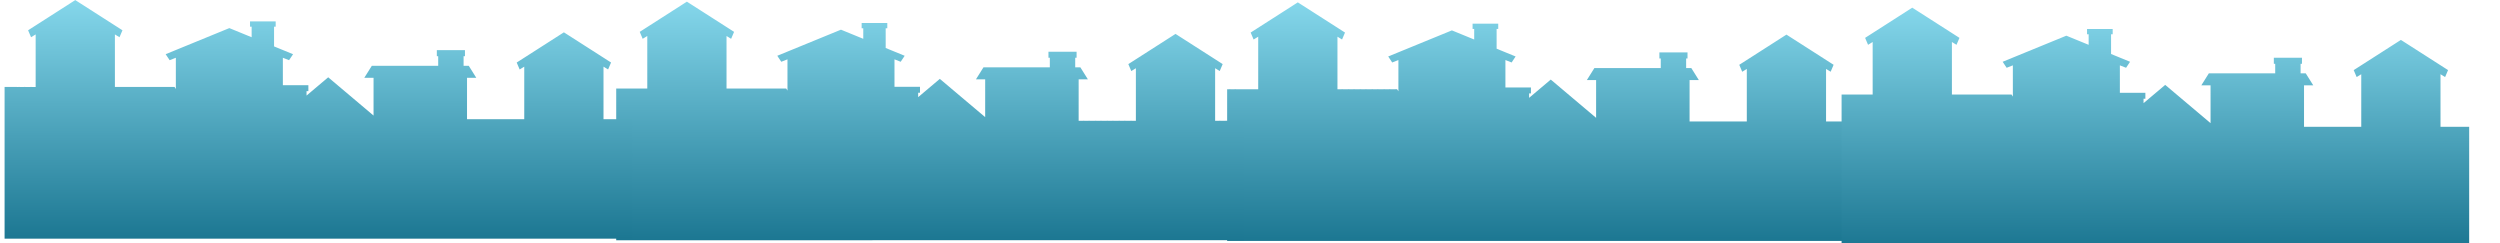 <?xml version="1.0" encoding="UTF-8" standalone="no"?>
<!-- Created with Inkscape (http://www.inkscape.org/) -->

<svg
   xmlns:dc="http://purl.org/dc/elements/1.1/"
   xmlns:cc="http://creativecommons.org/ns#"
   xmlns:rdf="http://www.w3.org/1999/02/22-rdf-syntax-ns#"
   xmlns:svg="http://www.w3.org/2000/svg"
   xmlns="http://www.w3.org/2000/svg"
   xmlns:xlink="http://www.w3.org/1999/xlink"
   xmlns:sodipodi="http://sodipodi.sourceforge.net/DTD/sodipodi-0.dtd"
   xmlns:inkscape="http://www.inkscape.org/namespaces/inkscape"
   version="1.1"
   id="svg2"
   xml:space="preserve"
   width="2257.575"
   height="219.803"
   viewBox="0 0 2257.575 219.803"
   sodipodi:docname="background.svg"
   inkscape:version="0.92.4 5da689c313, 2019-01-14"><defs
     id="defs6"><clipPath
       clipPathUnits="userSpaceOnUse"
       id="clipPath20"><path
         d="M 0,0 H 4252 V 3109 H 0 Z"
         id="path18"
         inkscape:connector-curvature="0" /></clipPath><clipPath
       clipPathUnits="userSpaceOnUse"
       id="clipPath26"><path
         d="M 4251.97,0 H 0 V 3109.19 H 4251.97 V 0 M 236.973,2366.66 c 0,-21.45 2.746,-42.19 7.644,-62.17 H 1892.12 c 0.29,4.26 0.45,8.56 0.45,12.87 v 0 c 0,107.02 -87.33,194.09 -196.18,197.09 -9,138.88 -127.14,248.81 -271.66,248.81 -33.25,0 -65.05,-5.83 -94.51,-16.44 -49.83,163.41 -201.72,282.3 -381.439,282.3 -219.691,0 -397.843,-177.68 -398.718,-397.16 -12.629,1.73 -25.493,2.69 -38.629,2.69 -151.59,0 -274.461,-119.98 -274.461,-267.99 v 0 m 2753.287,349 c -115.34,0 -209.62,-87.73 -216.81,-198.57 -86.89,-2.4 -156.57,-71.89 -156.57,-157.3 0,-3.46 0.13,-6.88 0.37,-10.26 h 1314.83 c 3.9,15.94 6.09,32.5 6.09,49.61 0,118.13 -98.06,213.87 -219.05,213.87 -10.46,0 -20.73,-0.76 -30.82,-2.15 -0.69,175.18 -142.87,316.97 -318.21,316.97 -143.42,0 -264.66,-94.88 -304.42,-225.3 -23.49,8.48 -48.88,13.13 -75.41,13.13"
         id="path24"
         inkscape:connector-curvature="0" /></clipPath><radialGradient
       fx="0"
       fy="0"
       cx="0"
       cy="0"
       r="1"
       gradientUnits="userSpaceOnUse"
       gradientTransform="matrix(3056.93,0,0,-2235.22,2125.99,1554.6)"
       spreadMethod="pad"
       id="radialGradient32"><stop
         style="stop-opacity:1;stop-color:#ffffff"
         offset="0"
         id="stop28" /><stop
         style="stop-opacity:1;stop-color:#a6e1e1"
         offset="1"
         id="stop30" /></radialGradient><clipPath
       clipPathUnits="userSpaceOnUse"
       id="clipPath42"><path
         d="M 3932.08,2349.53 H 2617.25 c -0.24,3.38 -0.37,6.8 -0.37,10.26 0,85.41 69.68,154.9 156.57,157.3 7.19,110.84 101.47,198.57 216.81,198.57 26.53,0 51.92,-4.65 75.41,-13.13 39.76,130.42 161,225.3 304.42,225.3 175.34,0 317.52,-141.79 318.21,-316.97 10.09,1.39 20.36,2.15 30.82,2.15 120.99,0 219.05,-95.74 219.05,-213.87 0,-17.11 -2.19,-33.67 -6.09,-49.61"
         id="path40"
         inkscape:connector-curvature="0" /></clipPath><clipPath
       clipPathUnits="userSpaceOnUse"
       id="clipPath54"><path
         d="M 1892.12,2304.49 H 244.617 c -4.898,19.98 -7.644,40.72 -7.644,62.17 0,148.01 122.871,267.99 274.461,267.99 13.136,0 26,-0.96 38.629,-2.69 0.875,219.48 179.027,397.16 398.718,397.16 179.719,0 331.609,-118.89 381.439,-282.3 29.46,10.61 61.26,16.44 94.51,16.44 144.52,0 262.66,-109.93 271.66,-248.81 108.85,-3 196.18,-90.07 196.18,-197.09 0,-4.31 -0.16,-8.61 -0.45,-12.87"
         id="path52"
         inkscape:connector-curvature="0" /></clipPath><clipPath
       clipPathUnits="userSpaceOnUse"
       id="clipPath66"><path
         d="m 4185.64,0 v 1721.76 h 28.48 l -1.43,2.21 h 0.03 l -3.14,4.86 -0.01,0.03 -20.36,31.61 h 0.03 l -2.92,4.55 -0.03,-0.04 -5.83,9.08 h -1.74 l 0.03,0.06 h -5.5 l -0.04,-0.06 h -21.27 l -0.01,0.06 h -5.53 l 0.02,-0.06 h -17.45 l 0.05,0.06 h -5.53 v -0.06 h -21.32 l -0.03,0.06 h -5.47 l 0.04,-0.06 h -17.45 v 0.06 h -5.51 l -0.03,-0.06 h -21.27 l -0.02,0.06 h -5.48 v -0.06 h -17.43 l 0.03,0.06 h -5.52 l -0.02,-0.06 h -21.25 l -0.03,0.06 h -5.53 l 0.05,-0.06 h -17.47 l 0.02,0.06 h -5.46 l -0.08,-0.06 h -21.21 l -0.02,0.06 h -5.52 l 0.04,-0.06 h -16.76 v 203.99 15.68 l 4.25,-2.62 h 0.05 l 14.93,-9.16 0.28,0.71 2.11,4.8 -0.03,0.04 10.02,23.46 -1.71,1.11 0.06,-0.02 -7.93,5.06 0.02,-0.04 -18,11.52 -1.98,1.25 -8.57,5.51 -3.85,2.44 -41.06,26.23 -1.98,1.31 -5.93,3.77 -1.91,1.23 -26.41,16.88 -3.26,2.09 -11.51,7.37 -3.03,1.91 -39.58,25.33 -2.34,1.5 -10.74,6.86 -7.69,4.9 v 0.02 l -0.01,-0.02 -0.05,0.08 -0.07,-0.2 -9.27,-5.94 -2.36,-1.5 v -0.02 l -9.01,-5.76 -2.43,-1.53 h 0.03 l -40.67,-26 -0.54,-0.34 -39.39,-25.16 -2.88,-1.85 -5.98,-3.81 -0.18,-0.15 -46.28,-29.54 -0.43,-0.29 h 0.01 l -29.23,-18.68 0.05,0.04 -3.69,-2.35 -5.06,-3.25 4.7,-10.98 0.04,-0.15 5.14,-12.03 2.05,-4.86 0.45,-1 16.51,10.08 2.56,1.58 v 0.02 l 0.13,0.09 v -15.66 -203.95 h -17.03 l 0.02,0.06 h -5.54 l -0.02,-0.06 h -21.21 l -0.02,0.06 h -5.53 l 0.04,-0.06 h -17.45 l 0.07,0.06 h -5.54 l -0.03,-0.06 h -21.24 l -0.02,0.06 h -5.47 v -0.06 h -17.43 l 0.02,0.06 h -5.52 l -0.05,-0.06 H 3456 l -0.07,0.06 h -5.47 l 0.02,-0.06 h -17.42 v 0.06 h -5.47 l -0.04,-0.06 h -21.24 l -0.04,0.06 h -5.48 l 0.04,-0.06 h -17.45 l 0.06,0.06 h -5.57 l -0.04,-0.06 h -21.19 l -0.04,0.06 h -5.52 l 0.04,-0.06 h -1.61 l -5.46,-8.53 v 117.05 13.53 l 25.97,-10.2 16.7,25.11 -266.55,109.05 h -0.01 l -0.09,0.05 -0.08,-0.18 -93.09,-38.04 v 36.17 7.95 h 6.73 v 21.95 h -107.31 v -21.95 h 6.75 v -7.95 -74.55 l -79.53,-32.54 16.69,-25.07 25.99,10.18 v -13.55 -101.14 h -106.79 v -24.8 h 7.67 v -8.99 -9.52 l -90.46,76.21 -0.14,0.19 -0.05,-0.06 h -0.04 l -189.7,-159.88 v 142.61 15.3 h 38.65 l -4.25,6.79 v 0.01 l -1.46,2.37 -0.04,-0.04 -2.72,4.39 -1.61,2.54 -3.02,4.82 v 0.03 l -1.51,2.38 -6.02,9.6 0.05,-0.04 -7.44,11.86 -3.44,5.41 h -7.11 v 0.04 h -3.43 v -0.04 h -11.45 v 0.04 h -3.41 v -0.04 h -12.75 l 0.03,0.04 h -3.43 l -0.03,-0.04 h -11.42 v 0.04 h -3.47 l 0.03,-0.04 h -12.75 v 0.04 h -3.44 v -0.04 h -11.47 v 0.04 h -3.41 l 0.03,-0.04 h -12.76 v 0.04 h -3.4 l -0.05,-0.04 h -11.45 v 0.04 h -3.42 v -0.04 h -12.76 l 0.02,0.04 h -3.41 l -0.02,-0.04 h -11.45 l -0.01,0.04 h -3.43 v -0.04 h -12.72 v 0.04 h -3.46 v -0.04 h -11.43 v 0.04 h -3.4 v -0.04 h -12.77 v 0.04 h -3.41 v -0.04 h -11.47 v 0.04 h -3.41 v -0.04 h -12.78 l 0.05,0.04 h -3.44 v -0.04 h -11.47 v 0.04 h -3.4 v -0.04 h -12.75 v 0.04 H 2265 l -0.05,-0.04 h -11.41 l -0.02,0.04 h -3.42 v -0.04 h -3.99 v 31.29 8.77 h 5.6 0.17 v 3.55 8.07 3.67 8.04 1.94 h -2.62 -4.04 -4.56 -17.86 -4.57 -4.03 -4.58 -17.88 -4.55 -4.05 -4.61 -17.84 -4.59 -4.01 -4.63 -13.31 v -5.9 -3.67 -8.11 -3.6 -3.99 h 5.75 v -8.77 -31.29 h -10.5 v 0.04 h -3.41 v -0.04 h -7.72 l -5.68,-9.03 -5.4,-8.71 -5.62,-8.86 v 0.02 l -1.46,-2.42 -2.9,-4.55 -1.61,-2.58 0.01,-0.03 -2.84,-4.52 v 0.01 l -1.48,-2.37 v -0.03 l -4.42,-7.05 h 38.62 v -15.3 -157.82 h -18.15 l -0.01,0.04 h -5.53 l 0.03,-0.04 h -17.46 l 0.03,0.04 h -5.48 l -0.04,-0.04 h -21.27 l -0.01,0.04 h -5.49 l 0.06,-0.04 h -17.48 l 0.04,0.04 h -5.5 l -0.03,-0.04 h -21.21 l -0.03,0.04 h -5.54 l 0.03,-0.04 h -17.43 l 0.03,0.04 h -5.5 l -0.04,-0.04 h -21.24 l -0.02,0.04 h -5.51 l 0.01,-0.04 h -17.4 l 0.04,0.04 h -5.53 l -0.04,-0.04 h -21.22 l -0.02,0.04 h -5.51 l 0.02,-0.04 h -17.06 v 203.96 15.63 l 0.15,-0.06 2.71,-1.67 16.35,-10.03 0.92,2.13 1.6,3.72 v 0.04 l 4.18,9.81 1.03,2.36 v 0.01 l 4.67,10.93 -2.13,1.36 0.06,-0.03 -6.68,4.3 0.06,-0.04 -18.81,11.99 v 0.04 l -4.11,2.58 -6.31,4.04 -2.47,1.59 -156.91,100.33 -0.11,0.19 -0.04,-0.08 h -0.03 l -7.66,-4.89 -3.8,-2.47 -6.88,-4.42 h -0.05 l -4.43,-2.85 -12.18,-7.79 v 0.02 l -8.75,-5.61 -16.56,-10.58 -3.79,-2.39 h 0.02 l -10.78,-6.91 h -0.02 l -9.96,-6.37 -17.19,-10.99 -4.4,-2.82 -5.92,-3.76 -3.81,-2.46 -51.02,-32.61 -2.61,-1.67 v -0.01 l -18.06,-11.52 0.04,0.02 -7.91,-5.07 0.01,0.02 -1.64,-1.06 5.41,-12.76 1.14,-2.73 5.79,-13.53 19.25,11.76 v -15.65 -204 h -16.76 l 0.06,0.04 h -5.52 l -0.03,-0.04 h -21.24 l -0.08,0.04 h -5.45 l 0.01,-0.04 h -17.45 l 0.04,0.04 h -5.52 l -0.04,-0.04 h -21.23 v 0.04 h -5.56 l 0.04,-0.04 h -17.46 l 0.04,0.04 h -5.48 l -0.04,-0.04 h -21.27 v 0.04 h -5.52 l 0.02,-0.04 h -17.46 l 0.03,0.04 h -5.51 l -0.05,-0.04 h -21.26 l -0.01,0.04 h -5.52 l 0.02,-0.04 h -17.45 l 0.04,0.04 h -5.5 l -0.05,-0.04 h -21.25 l -0.05,0.04 h -5.48 l 0.04,-0.04 h -1.76 l -5.25,-8.15 v 31.23 15.35 h 38.67 l -4.45,7.04 -1.48,2.4 -2.82,4.47 v 0.04 l -1.63,2.57 -2.91,4.56 0.05,0.02 -1.5,2.38 -5.6,8.92 -7.26,11.55 -3.85,6.13 h -7.7 -3.44 -10.45 v 31.33 8.77 h 5.72 v 3.95 3.64 8.11 3.66 5.9 h -13.33 -4.6 -4.04 -4.59 -17.82 -4.58 -4.05 -4.62 -17.84 -4.59 -4.01 -4.58 -17.84 -4.58 -4.05 -2.59 v -1.96 -8.05 -3.71 -8.03 -3.51 h 0.16 5.58 v -8.77 -31.33 h -3.99 -3.41 -11.44 -0.03 -3.43 0.02 -12.75 -3.44 -11.44 -0.02 -3.4 -12.74 -3.41 -11.49 -3.39 -12.77 -3.4 -11.46 -3.41 -12.75 -3.42 -0.02 -11.46 -3.44 0.05 -12.79 -3.4 -11.46 -0.03 -3.43 -12.73 -3.387 -0.027 -11.465 -3.414 -12.746 -3.426 -0.02 -11.41 -0.039 -3.398 -12.778 -3.375 -0.039 -11.464 -3.262 v 19.98 13.51 l 25.969,-10.18 16.671,25.08 -79.449,32.51 v 74.6 7.94 h 6.699 v 21.93 H 770.945 v -21.93 h 6.735 v -7.94 -36.2 l -93.11,38.08 -0.117,0.18 -0.035,-0.06 h -0.039 l -266.547,-109.07 16.731,-25.09 25.96,10.21 v -13.53 -226.39 l -187.73,158.21 -0.027,0.04 v -0.04 l -0.051,0.09 -0.141,-0.21 -90.457,-76.22 v 9.53 8.98 h 7.656 v 24.82 H 68.379 v -24.82 h 7.637 v -8.98 -98.97 L 34.645,1479 l 18.883,-28.33 29.359,25.17 V 1455.1 768.34 0.23 Z"
         id="path64"
         inkscape:connector-curvature="0" /></clipPath><linearGradient
       x1="0"
       y1="0"
       x2="1"
       y2="0"
       gradientUnits="userSpaceOnUse"
       gradientTransform="matrix(-9.34e-5,2137.25,2137.25,9.34e-5,2124.38,-1.221e-4)"
       spreadMethod="pad"
       id="linearGradient74"><stop
         style="stop-opacity:1;stop-color:#1c7792"
         offset="0"
         id="stop68" /><stop
         style="stop-opacity:1;stop-color:#1c7792"
         offset="0.176"
         id="stop70" /><stop
         style="stop-opacity:1;stop-color:#85d7eb"
         offset="1"
         id="stop72" /></linearGradient><clipPath
       clipPathUnits="userSpaceOnUse"
       id="clipPath84"><path
         d="m 4245.29,809.43 0.05,-0.078 h -28.24 l 0.02,0.078 h -8.93 l -0.03,-0.078 h -34.38 l -0.05,0.078 h -8.94 l 0.07,-0.078 h -28.31 l 0.08,0.078 h -8.89 l -0.03,-0.078 h -34.4 l -0.07,0.078 h -8.92 l 0.06,-0.078 h -27.11 v 356.078 l 31.17,-19.11 9.35,21.96 1.88,4.42 8.74,20.66 -2.68,1.75 h 0.05 l -12.84,8.19 0.09,-0.04 -29.3,18.7 0.06,0.03 -4.18,2.66 -82.67,52.89 -6.12,3.94 -9.59,6.12 -7.14,4.59 -27.83,17.79 -16.15,10.35 -17.4,11.16 -6.12,3.91 -26.82,17.16 -14.14,9.06 0.02,-0.02 -19.8,12.68 -7.17,4.59 -11.2,7.15 -6.13,3.97 -12.43,7.92 v 0.04 h -0.02 l -0.06,0.11 -0.18,-0.34 -253.94,-162.58 -4.08,-2.54 0.04,-0.04 -10.24,-6.52 -6.66,-4.24 h 0.03 l -30.42,-19.5 0.08,0.08 -10.84,-6.93 0.07,0.02 -3.4,-2.19 7.54,-17.77 1.65,-3.81 6.75,-15.92 v -0.01 l 2.6,-6.09 1.49,-3.45 26.49,16.29 4.38,2.64 h -0.03 l 0.27,0.16 V 809.352 h -27.63 l 0.05,0.078 h -8.91 l -0.08,-0.078 h -34.33 l -0.02,0.078 h -8.98 l 0.06,-0.078 h -28.21 l 0.06,0.078 h -8.96 l -0.02,-0.078 h -34.39 l -0.05,0.078 h -8.89 l 0.03,-0.078 h -28.23 l 0.05,0.078 h -8.93 l -0.04,-0.078 h -34.32 l -0.12,0.078 h -8.85 l 0.05,-0.078 h -28.25 l 0.06,0.078 h -8.88 l -0.05,-0.078 h -34.37 l -0.1,0.078 h -8.86 l 0.04,-0.078 h -28.24 l 0.05,0.078 h -8.97 l -0.03,-0.078 h -29.4 V 1090 h 62.57 l -7.14,11.45 v 0.01 l -2.47,3.84 v -0.01 l -4.54,7.33 0.02,0.04 -2.65,4.16 -4.64,7.4 v 0.02 l -2.42,3.89 -9.04,14.41 0.03,-0.04 -8.83,14.04 -9.18,14.69 h -12.47 v 0.03 h -5.59 l -0.03,-0.03 h -16.9 v 64.93 h 9.28 v 40.99 h -190.55 v -40.99 h 9.3 v -64.93 h -6.45 v 0.03 h -5.55 l -0.01,-0.03 h -18.53 l -0.04,0.03 h -5.51 v -0.03 h -20.66 v 0.03 h -5.5 v -0.03 h -18.55 v 0.03 h -5.55 l 0.03,-0.03 h -20.7 v 0.03 h -5.46 v -0.03 h -18.57 v 0.03 h -5.52 v -0.03 h -20.63 v 0.03 h -5.57 v -0.03 h -18.52 v 0.03 h -5.55 l 0.02,-0.03 h -20.63 v 0.03 h -5.56 l -0.01,-0.03 h -18.54 l -0.01,0.03 h -5.51 v -0.03 h -20.69 l 0.04,0.03 h -5.5 v -0.03 h -18.59 l -0.04,0.03 h -5.51 v -0.03 h -20.65 l 0.03,0.03 H 2624 l -0.05,-0.03 h -18.52 v 0.03 h -5.53 v -0.03 h -20.65 v 0.03 h -5.56 v -0.03 h -18.52 l -0.02,0.03 h -5.57 l 0.05,-0.03 h -20.65 v 0.03 h -5.53 v -0.03 h -18.57 v 0.03 h -5.49 v -0.03 h -11.53 l -5.52,-8.78 -12.09,-19.21 0.07,0.01 -9.71,-15.5 h -0.01 l -2.46,-3.89 v -0.01 l -4.9,-7.81 -2.61,-4.15 0.03,-0.01 -4.42,-7.06 -0.03,0.02 -2.39,-3.83 -6.86,-11.01 h 62.55 V 833.988 l -307.09,259.162 -0.04,0.03 v -0.03 l -0.13,0.13 -0.22,-0.33 -146.41,-123.571 v 30.051 h 12.4 v 40.26 h -172.85 v 185.84 l 42.08,-16.51 26.98,40.65 -128.7,52.72 v 133.74 h 10.93 v 35.61 h -173.75 v -35.61 h 10.95 v -71.52 l -150.75,61.74 -0.15,0.25 -0.09,-0.06 h -0.02 l -0.02,-0.02 -431.5,-176.79 27.06,-40.67 42.01,16.54 v -211.65 l -8.81,13.78 h -2.6 l 0.07,0.08 h -8.96 l -0.04,-0.08 h -34.33 l -0.09,0.08 h -8.94 l 0.04,-0.08 h -28.22 l 0.07,0.08 h -8.88 l -0.1,-0.08 h -34.35 l -0.1,0.08 h -8.86 l 0.06,-0.08 h -28.23 l 0.039,0.08 h -8.86 l -0.086,-0.08 h -34.335 l -0.047,0.08 h -8.965 l 0.066,-0.08 h -28.215 l 0.012,0.08 h -8.894 l -0.051,-0.08 h -34.375 l -0.047,0.08 h -8.934 l 0.059,-0.08 H 827.09 l 0.055,0.08 h -8.957 l -0.036,-0.08 h -34.304 l -0.078,0.08 h -8.95 l 0.043,-0.08 h -27.562 v 356 l 0.199,-0.17 h -0.027 l 4.199,-2.54 26.707,-16.41 0.715,1.68 3.355,7.85 8.293,19.48 0.11,0.26 7.586,17.8 -8.262,5.27 -5.934,3.84 0.113,-0.09 -47.335,30.29 -0.727,0.48 -74.887,47.9 -0.277,0.2 -9.664,6.17 -4.688,3.01 -63.711,40.78 -0.918,0.57 -65.839,42.13 h 0.007 l -3.906,2.52 -14.558,9.3 v 0.01 l -3.809,2.44 -14.996,9.61 -0.168,0.32 -0.102,-0.08 h -0.007 v -0.04 l -12.422,-7.93 -17.34,-11.11 -3.793,-2.45 -64.094,-41.01 -4.871,-3.15 -18.652,-11.96 h -0.024 l -5.285,-3.38 -42.738,-27.35 -3.098,-1.97 -9.551,-6.15 -3.289,-2.08 -66.418,-42.53 -6.265,-4 -13.867,-8.87 -3.153,-2.02 h 0.043 l -29.242,-18.7 0.059,0.05 -12.829,-8.22 0.09,0.05 -2.758,-1.78 16.207,-38.04 h -0.05 l 3.359,-7.86 0.465,-1.14 24.254,14.88 6.914,4.22 v -356.08 h -27.109 l 0.046,0.08 h -8.879 l -0.078,-0.08 h -34.414 l -0.054,0.08 h -8.879 l 0.058,-0.08 h -28.261 l 0.054,0.08 h -8.992 v -0.08 H 59.531 l -0.043,0.08 h -8.922 l 0.055,-0.08 H 22.379 l 0.023,0.08 h -8.906 l -0.039,-0.08 H 0 V 0 L 4251.47,0.211 V 809.43 Z"
         id="path82"
         inkscape:connector-curvature="0" /></clipPath><linearGradient
       x1="0"
       y1="0"
       x2="1"
       y2="0"
       gradientUnits="userSpaceOnUse"
       gradientTransform="matrix(-7.07e-5,1616.43,1616.43,7.07e-5,2125.73,-1.221e-4)"
       spreadMethod="pad"
       id="linearGradient90"><stop
         style="stop-opacity:1;stop-color:#1c7792"
         offset="0"
         id="stop86" /><stop
         style="stop-opacity:1;stop-color:#85d7eb"
         offset="1"
         id="stop88" /></linearGradient><clipPath
       clipPathUnits="userSpaceOnUse"
       id="clipPath84-3"><path
         d="m 4245.29,809.43 0.05,-0.078 h -28.24 l 0.02,0.078 h -8.93 l -0.03,-0.078 h -34.38 l -0.05,0.078 h -8.94 l 0.07,-0.078 h -28.31 l 0.08,0.078 h -8.89 l -0.03,-0.078 h -34.4 l -0.07,0.078 h -8.92 l 0.06,-0.078 h -27.11 v 356.078 l 31.17,-19.11 9.35,21.96 1.88,4.42 8.74,20.66 -2.68,1.75 h 0.05 l -12.84,8.19 0.09,-0.04 -29.3,18.7 0.06,0.03 -4.18,2.66 -82.67,52.89 -6.12,3.94 -9.59,6.12 -7.14,4.59 -27.83,17.79 -16.15,10.35 -17.4,11.16 -6.12,3.91 -26.82,17.16 -14.14,9.06 0.02,-0.02 -19.8,12.68 -7.17,4.59 -11.2,7.15 -6.13,3.97 -12.43,7.92 v 0.04 h -0.02 l -0.06,0.11 -0.18,-0.34 -253.94,-162.58 -4.08,-2.54 0.04,-0.04 -10.24,-6.52 -6.66,-4.24 h 0.03 l -30.42,-19.5 0.08,0.08 -10.84,-6.93 0.07,0.02 -3.4,-2.19 7.54,-17.77 1.65,-3.81 6.75,-15.92 v -0.01 l 2.6,-6.09 1.49,-3.45 26.49,16.29 4.38,2.64 h -0.03 l 0.27,0.16 V 809.352 h -27.63 l 0.05,0.078 h -8.91 l -0.08,-0.078 h -34.33 l -0.02,0.078 h -8.98 l 0.06,-0.078 h -28.21 l 0.06,0.078 h -8.96 l -0.02,-0.078 h -34.39 l -0.05,0.078 h -8.89 l 0.03,-0.078 h -28.23 l 0.05,0.078 h -8.93 l -0.04,-0.078 h -34.32 l -0.12,0.078 h -8.85 l 0.05,-0.078 h -28.25 l 0.06,0.078 h -8.88 l -0.05,-0.078 h -34.37 l -0.1,0.078 h -8.86 l 0.04,-0.078 h -28.24 l 0.05,0.078 h -8.97 l -0.03,-0.078 h -29.4 V 1090 h 62.57 l -7.14,11.45 v 0.01 l -2.47,3.84 v -0.01 l -4.54,7.33 0.02,0.04 -2.65,4.16 -4.64,7.4 v 0.02 l -2.42,3.89 -9.04,14.41 0.03,-0.04 -8.83,14.04 -9.18,14.69 h -12.47 v 0.03 h -5.59 l -0.03,-0.03 h -16.9 v 64.93 h 9.28 v 40.99 h -190.55 v -40.99 h 9.3 v -64.93 h -6.45 v 0.03 h -5.55 l -0.01,-0.03 h -18.53 l -0.04,0.03 h -5.51 v -0.03 h -20.66 v 0.03 h -5.5 v -0.03 h -18.55 v 0.03 h -5.55 l 0.03,-0.03 h -20.7 v 0.03 h -5.46 v -0.03 h -18.57 v 0.03 h -5.52 v -0.03 h -20.63 v 0.03 h -5.57 v -0.03 h -18.52 v 0.03 h -5.55 l 0.02,-0.03 h -20.63 v 0.03 h -5.56 l -0.01,-0.03 h -18.54 l -0.01,0.03 h -5.51 v -0.03 h -20.69 l 0.04,0.03 h -5.5 v -0.03 h -18.59 l -0.04,0.03 h -5.51 v -0.03 h -20.65 l 0.03,0.03 H 2624 l -0.05,-0.03 h -18.52 v 0.03 h -5.53 v -0.03 h -20.65 v 0.03 h -5.56 v -0.03 h -18.52 l -0.02,0.03 h -5.57 l 0.05,-0.03 h -20.65 v 0.03 h -5.53 v -0.03 h -18.57 v 0.03 h -5.49 v -0.03 h -11.53 l -5.52,-8.78 -12.09,-19.21 0.07,0.01 -9.71,-15.5 h -0.01 l -2.46,-3.89 v -0.01 l -4.9,-7.81 -2.61,-4.15 0.03,-0.01 -4.42,-7.06 -0.03,0.02 -2.39,-3.83 -6.86,-11.01 h 62.55 V 833.988 l -307.09,259.162 -0.04,0.03 v -0.03 l -0.13,0.13 -0.22,-0.33 -146.41,-123.571 v 30.051 h 12.4 v 40.26 h -172.85 v 185.84 l 42.08,-16.51 26.98,40.65 -128.7,52.72 v 133.74 h 10.93 v 35.61 h -173.75 v -35.61 h 10.95 v -71.52 l -150.75,61.74 -0.15,0.25 -0.09,-0.06 h -0.02 l -0.02,-0.02 -431.5,-176.79 27.06,-40.67 42.01,16.54 v -211.65 l -8.81,13.78 h -2.6 l 0.07,0.08 h -8.96 l -0.04,-0.08 h -34.33 l -0.09,0.08 h -8.94 l 0.04,-0.08 h -28.22 l 0.07,0.08 h -8.88 l -0.1,-0.08 h -34.35 l -0.1,0.08 h -8.86 l 0.06,-0.08 h -28.23 l 0.039,0.08 h -8.86 l -0.086,-0.08 h -34.335 l -0.047,0.08 h -8.965 l 0.066,-0.08 h -28.215 l 0.012,0.08 h -8.894 l -0.051,-0.08 h -34.375 l -0.047,0.08 h -8.934 l 0.059,-0.08 H 827.09 l 0.055,0.08 h -8.957 l -0.036,-0.08 h -34.304 l -0.078,0.08 h -8.95 l 0.043,-0.08 h -27.562 v 356 l 0.199,-0.17 h -0.027 l 4.199,-2.54 26.707,-16.41 0.715,1.68 3.355,7.85 8.293,19.48 0.11,0.26 7.586,17.8 -8.262,5.27 -5.934,3.84 0.113,-0.09 -47.335,30.29 -0.727,0.48 -74.887,47.9 -0.277,0.2 -9.664,6.17 -4.688,3.01 -63.711,40.78 -0.918,0.57 -65.839,42.13 h 0.007 l -3.906,2.52 -14.558,9.3 v 0.01 l -3.809,2.44 -14.996,9.61 -0.168,0.32 -0.102,-0.08 h -0.007 v -0.04 l -12.422,-7.93 -17.34,-11.11 -3.793,-2.45 -64.094,-41.01 -4.871,-3.15 -18.652,-11.96 h -0.024 l -5.285,-3.38 -42.738,-27.35 -3.098,-1.97 -9.551,-6.15 -3.289,-2.08 -66.418,-42.53 -6.265,-4 -13.867,-8.87 -3.153,-2.02 h 0.043 l -29.242,-18.7 0.059,0.05 -12.829,-8.22 0.09,0.05 -2.758,-1.78 16.207,-38.04 h -0.05 l 3.359,-7.86 0.465,-1.14 24.254,14.88 6.914,4.22 v -356.08 h -27.109 l 0.046,0.08 h -8.879 l -0.078,-0.08 h -34.414 l -0.054,0.08 h -8.879 l 0.058,-0.08 h -28.261 l 0.054,0.08 h -8.992 v -0.08 H 59.531 l -0.043,0.08 h -8.922 l 0.055,-0.08 H 22.379 l 0.023,0.08 h -8.906 l -0.039,-0.08 H 0 V 0 L 4251.47,0.211 V 809.43 Z"
         id="path82-6"
         inkscape:connector-curvature="0" /></clipPath><linearGradient
       x1="0"
       y1="0"
       x2="1"
       y2="0"
       gradientUnits="userSpaceOnUse"
       gradientTransform="matrix(-7.07e-5,1616.43,1616.43,7.07e-5,2125.73,-1.221e-4)"
       spreadMethod="pad"
       id="linearGradient90-7"><stop
         style="stop-opacity:1;stop-color:#1c7792"
         offset="0"
         id="stop86-5" /><stop
         style="stop-opacity:1;stop-color:#85d7eb"
         offset="1"
         id="stop88-3" /></linearGradient><clipPath
       clipPathUnits="userSpaceOnUse"
       id="clipPath84-9"><path
         d="m 4245.29,809.43 0.05,-0.078 h -28.24 l 0.02,0.078 h -8.93 l -0.03,-0.078 h -34.38 l -0.05,0.078 h -8.94 l 0.07,-0.078 h -28.31 l 0.08,0.078 h -8.89 l -0.03,-0.078 h -34.4 l -0.07,0.078 h -8.92 l 0.06,-0.078 h -27.11 v 356.078 l 31.17,-19.11 9.35,21.96 1.88,4.42 8.74,20.66 -2.68,1.75 h 0.05 l -12.84,8.19 0.09,-0.04 -29.3,18.7 0.06,0.03 -4.18,2.66 -82.67,52.89 -6.12,3.94 -9.59,6.12 -7.14,4.59 -27.83,17.79 -16.15,10.35 -17.4,11.16 -6.12,3.91 -26.82,17.16 -14.14,9.06 0.02,-0.02 -19.8,12.68 -7.17,4.59 -11.2,7.15 -6.13,3.97 -12.43,7.92 v 0.04 h -0.02 l -0.06,0.11 -0.18,-0.34 -253.94,-162.58 -4.08,-2.54 0.04,-0.04 -10.24,-6.52 -6.66,-4.24 h 0.03 l -30.42,-19.5 0.08,0.08 -10.84,-6.93 0.07,0.02 -3.4,-2.19 7.54,-17.77 1.65,-3.81 6.75,-15.92 v -0.01 l 2.6,-6.09 1.49,-3.45 26.49,16.29 4.38,2.64 h -0.03 l 0.27,0.16 V 809.352 h -27.63 l 0.05,0.078 h -8.91 l -0.08,-0.078 h -34.33 l -0.02,0.078 h -8.98 l 0.06,-0.078 h -28.21 l 0.06,0.078 h -8.96 l -0.02,-0.078 h -34.39 l -0.05,0.078 h -8.89 l 0.03,-0.078 h -28.23 l 0.05,0.078 h -8.93 l -0.04,-0.078 h -34.32 l -0.12,0.078 h -8.85 l 0.05,-0.078 h -28.25 l 0.06,0.078 h -8.88 l -0.05,-0.078 h -34.37 l -0.1,0.078 h -8.86 l 0.04,-0.078 h -28.24 l 0.05,0.078 h -8.97 l -0.03,-0.078 h -29.4 V 1090 h 62.57 l -7.14,11.45 v 0.01 l -2.47,3.84 v -0.01 l -4.54,7.33 0.02,0.04 -2.65,4.16 -4.64,7.4 v 0.02 l -2.42,3.89 -9.04,14.41 0.03,-0.04 -8.83,14.04 -9.18,14.69 h -12.47 v 0.03 h -5.59 l -0.03,-0.03 h -16.9 v 64.93 h 9.28 v 40.99 h -190.55 v -40.99 h 9.3 v -64.93 h -6.45 v 0.03 h -5.55 l -0.01,-0.03 h -18.53 l -0.04,0.03 h -5.51 v -0.03 h -20.66 v 0.03 h -5.5 v -0.03 h -18.55 v 0.03 h -5.55 l 0.03,-0.03 h -20.7 v 0.03 h -5.46 v -0.03 h -18.57 v 0.03 h -5.52 v -0.03 h -20.63 v 0.03 h -5.57 v -0.03 h -18.52 v 0.03 h -5.55 l 0.02,-0.03 h -20.63 v 0.03 h -5.56 l -0.01,-0.03 h -18.54 l -0.01,0.03 h -5.51 v -0.03 h -20.69 l 0.04,0.03 h -5.5 v -0.03 h -18.59 l -0.04,0.03 h -5.51 v -0.03 h -20.65 l 0.03,0.03 H 2624 l -0.05,-0.03 h -18.52 v 0.03 h -5.53 v -0.03 h -20.65 v 0.03 h -5.56 v -0.03 h -18.52 l -0.02,0.03 h -5.57 l 0.05,-0.03 h -20.65 v 0.03 h -5.53 v -0.03 h -18.57 v 0.03 h -5.49 v -0.03 h -11.53 l -5.52,-8.78 -12.09,-19.21 0.07,0.01 -9.71,-15.5 h -0.01 l -2.46,-3.89 v -0.01 l -4.9,-7.81 -2.61,-4.15 0.03,-0.01 -4.42,-7.06 -0.03,0.02 -2.39,-3.83 -6.86,-11.01 h 62.55 V 833.988 l -307.09,259.162 -0.04,0.03 v -0.03 l -0.13,0.13 -0.22,-0.33 -146.41,-123.571 v 30.051 h 12.4 v 40.26 h -172.85 v 185.84 l 42.08,-16.51 26.98,40.65 -128.7,52.72 v 133.74 h 10.93 v 35.61 h -173.75 v -35.61 h 10.95 v -71.52 l -150.75,61.74 -0.15,0.25 -0.09,-0.06 h -0.02 l -0.02,-0.02 -431.5,-176.79 27.06,-40.67 42.01,16.54 v -211.65 l -8.81,13.78 h -2.6 l 0.07,0.08 h -8.96 l -0.04,-0.08 h -34.33 l -0.09,0.08 h -8.94 l 0.04,-0.08 h -28.22 l 0.07,0.08 h -8.88 l -0.1,-0.08 h -34.35 l -0.1,0.08 h -8.86 l 0.06,-0.08 h -28.23 l 0.039,0.08 h -8.86 l -0.086,-0.08 h -34.335 l -0.047,0.08 h -8.965 l 0.066,-0.08 h -28.215 l 0.012,0.08 h -8.894 l -0.051,-0.08 h -34.375 l -0.047,0.08 h -8.934 l 0.059,-0.08 H 827.09 l 0.055,0.08 h -8.957 l -0.036,-0.08 h -34.304 l -0.078,0.08 h -8.95 l 0.043,-0.08 h -27.562 v 356 l 0.199,-0.17 h -0.027 l 4.199,-2.54 26.707,-16.41 0.715,1.68 3.355,7.85 8.293,19.48 0.11,0.26 7.586,17.8 -8.262,5.27 -5.934,3.84 0.113,-0.09 -47.335,30.29 -0.727,0.48 -74.887,47.9 -0.277,0.2 -9.664,6.17 -4.688,3.01 -63.711,40.78 -0.918,0.57 -65.839,42.13 h 0.007 l -3.906,2.52 -14.558,9.3 v 0.01 l -3.809,2.44 -14.996,9.61 -0.168,0.32 -0.102,-0.08 h -0.007 v -0.04 l -12.422,-7.93 -17.34,-11.11 -3.793,-2.45 -64.094,-41.01 -4.871,-3.15 -18.652,-11.96 h -0.024 l -5.285,-3.38 -42.738,-27.35 -3.098,-1.97 -9.551,-6.15 -3.289,-2.08 -66.418,-42.53 -6.265,-4 -13.867,-8.87 -3.153,-2.02 h 0.043 l -29.242,-18.7 0.059,0.05 -12.829,-8.22 0.09,0.05 -2.758,-1.78 16.207,-38.04 h -0.05 l 3.359,-7.86 0.465,-1.14 24.254,14.88 6.914,4.22 v -356.08 h -27.109 l 0.046,0.08 h -8.879 l -0.078,-0.08 h -34.414 l -0.054,0.08 h -8.879 l 0.058,-0.08 h -28.261 l 0.054,0.08 h -8.992 v -0.08 H 59.531 l -0.043,0.08 h -8.922 l 0.055,-0.08 H 22.379 l 0.023,0.08 h -8.906 l -0.039,-0.08 H 0 V 0 L 4251.47,0.211 V 809.43 Z"
         id="path82-1"
         inkscape:connector-curvature="0" /></clipPath><linearGradient
       inkscape:collect="always"
       xlink:href="#linearGradient90-7"
       id="linearGradient5048"
       gradientUnits="userSpaceOnUse"
       gradientTransform="matrix(-7.07e-5,1616.43,1616.43,7.07e-5,2125.73,-1.221e-4)"
       x1="0"
       y1="0"
       x2="1"
       y2="0"
       spreadMethod="pad" /><clipPath
       clipPathUnits="userSpaceOnUse"
       id="clipPath84-0"><path
         d="m 4245.29,809.43 0.05,-0.078 h -28.24 l 0.02,0.078 h -8.93 l -0.03,-0.078 h -34.38 l -0.05,0.078 h -8.94 l 0.07,-0.078 h -28.31 l 0.08,0.078 h -8.89 l -0.03,-0.078 h -34.4 l -0.07,0.078 h -8.92 l 0.06,-0.078 h -27.11 v 356.078 l 31.17,-19.11 9.35,21.96 1.88,4.42 8.74,20.66 -2.68,1.75 h 0.05 l -12.84,8.19 0.09,-0.04 -29.3,18.7 0.06,0.03 -4.18,2.66 -82.67,52.89 -6.12,3.94 -9.59,6.12 -7.14,4.59 -27.83,17.79 -16.15,10.35 -17.4,11.16 -6.12,3.91 -26.82,17.16 -14.14,9.06 0.02,-0.02 -19.8,12.68 -7.17,4.59 -11.2,7.15 -6.13,3.97 -12.43,7.92 v 0.04 h -0.02 l -0.06,0.11 -0.18,-0.34 -253.94,-162.58 -4.08,-2.54 0.04,-0.04 -10.24,-6.52 -6.66,-4.24 h 0.03 l -30.42,-19.5 0.08,0.08 -10.84,-6.93 0.07,0.02 -3.4,-2.19 7.54,-17.77 1.65,-3.81 6.75,-15.92 v -0.01 l 2.6,-6.09 1.49,-3.45 26.49,16.29 4.38,2.64 h -0.03 l 0.27,0.16 V 809.352 h -27.63 l 0.05,0.078 h -8.91 l -0.08,-0.078 h -34.33 l -0.02,0.078 h -8.98 l 0.06,-0.078 h -28.21 l 0.06,0.078 h -8.96 l -0.02,-0.078 h -34.39 l -0.05,0.078 h -8.89 l 0.03,-0.078 h -28.23 l 0.05,0.078 h -8.93 l -0.04,-0.078 h -34.32 l -0.12,0.078 h -8.85 l 0.05,-0.078 h -28.25 l 0.06,0.078 h -8.88 l -0.05,-0.078 h -34.37 l -0.1,0.078 h -8.86 l 0.04,-0.078 h -28.24 l 0.05,0.078 h -8.97 l -0.03,-0.078 h -29.4 V 1090 h 62.57 l -7.14,11.45 v 0.01 l -2.47,3.84 v -0.01 l -4.54,7.33 0.02,0.04 -2.65,4.16 -4.64,7.4 v 0.02 l -2.42,3.89 -9.04,14.41 0.03,-0.04 -8.83,14.04 -9.18,14.69 h -12.47 v 0.03 h -5.59 l -0.03,-0.03 h -16.9 v 64.93 h 9.28 v 40.99 h -190.55 v -40.99 h 9.3 v -64.93 h -6.45 v 0.03 h -5.55 l -0.01,-0.03 h -18.53 l -0.04,0.03 h -5.51 v -0.03 h -20.66 v 0.03 h -5.5 v -0.03 h -18.55 v 0.03 h -5.55 l 0.03,-0.03 h -20.7 v 0.03 h -5.46 v -0.03 h -18.57 v 0.03 h -5.52 v -0.03 h -20.63 v 0.03 h -5.57 v -0.03 h -18.52 v 0.03 h -5.55 l 0.02,-0.03 h -20.63 v 0.03 h -5.56 l -0.01,-0.03 h -18.54 l -0.01,0.03 h -5.51 v -0.03 h -20.69 l 0.04,0.03 h -5.5 v -0.03 h -18.59 l -0.04,0.03 h -5.51 v -0.03 h -20.65 l 0.03,0.03 H 2624 l -0.05,-0.03 h -18.52 v 0.03 h -5.53 v -0.03 h -20.65 v 0.03 h -5.56 v -0.03 h -18.52 l -0.02,0.03 h -5.57 l 0.05,-0.03 h -20.65 v 0.03 h -5.53 v -0.03 h -18.57 v 0.03 h -5.49 v -0.03 h -11.53 l -5.52,-8.78 -12.09,-19.21 0.07,0.01 -9.71,-15.5 h -0.01 l -2.46,-3.89 v -0.01 l -4.9,-7.81 -2.61,-4.15 0.03,-0.01 -4.42,-7.06 -0.03,0.02 -2.39,-3.83 -6.86,-11.01 h 62.55 V 833.988 l -307.09,259.162 -0.04,0.03 v -0.03 l -0.13,0.13 -0.22,-0.33 -146.41,-123.571 v 30.051 h 12.4 v 40.26 h -172.85 v 185.84 l 42.08,-16.51 26.98,40.65 -128.7,52.72 v 133.74 h 10.93 v 35.61 h -173.75 v -35.61 h 10.95 v -71.52 l -150.75,61.74 -0.15,0.25 -0.09,-0.06 h -0.02 l -0.02,-0.02 -431.5,-176.79 27.06,-40.67 42.01,16.54 v -211.65 l -8.81,13.78 h -2.6 l 0.07,0.08 h -8.96 l -0.04,-0.08 h -34.33 l -0.09,0.08 h -8.94 l 0.04,-0.08 h -28.22 l 0.07,0.08 h -8.88 l -0.1,-0.08 h -34.35 l -0.1,0.08 h -8.86 l 0.06,-0.08 h -28.23 l 0.039,0.08 h -8.86 l -0.086,-0.08 h -34.335 l -0.047,0.08 h -8.965 l 0.066,-0.08 h -28.215 l 0.012,0.08 h -8.894 l -0.051,-0.08 h -34.375 l -0.047,0.08 h -8.934 l 0.059,-0.08 H 827.09 l 0.055,0.08 h -8.957 l -0.036,-0.08 h -34.304 l -0.078,0.08 h -8.95 l 0.043,-0.08 h -27.562 v 356 l 0.199,-0.17 h -0.027 l 4.199,-2.54 26.707,-16.41 0.715,1.68 3.355,7.85 8.293,19.48 0.11,0.26 7.586,17.8 -8.262,5.27 -5.934,3.84 0.113,-0.09 -47.335,30.29 -0.727,0.48 -74.887,47.9 -0.277,0.2 -9.664,6.17 -4.688,3.01 -63.711,40.78 -0.918,0.57 -65.839,42.13 h 0.007 l -3.906,2.52 -14.558,9.3 v 0.01 l -3.809,2.44 -14.996,9.61 -0.168,0.32 -0.102,-0.08 h -0.007 v -0.04 l -12.422,-7.93 -17.34,-11.11 -3.793,-2.45 -64.094,-41.01 -4.871,-3.15 -18.652,-11.96 h -0.024 l -5.285,-3.38 -42.738,-27.35 -3.098,-1.97 -9.551,-6.15 -3.289,-2.08 -66.418,-42.53 -6.265,-4 -13.867,-8.87 -3.153,-2.02 h 0.043 l -29.242,-18.7 0.059,0.05 -12.829,-8.22 0.09,0.05 -2.758,-1.78 16.207,-38.04 h -0.05 l 3.359,-7.86 0.465,-1.14 24.254,14.88 6.914,4.22 v -356.08 h -27.109 l 0.046,0.08 h -8.879 l -0.078,-0.08 h -34.414 l -0.054,0.08 h -8.879 l 0.058,-0.08 h -28.261 l 0.054,0.08 h -8.992 v -0.08 H 59.531 l -0.043,0.08 h -8.922 l 0.055,-0.08 H 22.379 l 0.023,0.08 h -8.906 l -0.039,-0.08 H 0 V 0 L 4251.47,0.211 V 809.43 Z"
         id="path82-62"
         inkscape:connector-curvature="0" /></clipPath><linearGradient
       inkscape:collect="always"
       xlink:href="#linearGradient90-7"
       id="linearGradient5067"
       gradientUnits="userSpaceOnUse"
       gradientTransform="matrix(-7.07e-5,1616.43,1616.43,7.07e-5,2125.73,-1.221e-4)"
       x1="0"
       y1="0"
       x2="1"
       y2="0"
       spreadMethod="pad" /><linearGradient
       inkscape:collect="always"
       xlink:href="#linearGradient90-7"
       id="linearGradient5077"
       gradientUnits="userSpaceOnUse"
       gradientTransform="matrix(-7.07e-5,1616.43,1616.43,7.07e-5,2125.73,-1.221e-4)"
       x1="0"
       y1="0"
       x2="1"
       y2="0"
       spreadMethod="pad" /><filter
       style="color-interpolation-filters:sRGB;"
       inkscape:label="Blur"
       id="filter1077"><feGaussianBlur
         stdDeviation="37.05 25.396"
         result="blur"
         id="feGaussianBlur1075" /></filter><filter
       style="color-interpolation-filters:sRGB;"
       inkscape:label="Blur"
       id="filter1081"><feGaussianBlur
         stdDeviation="37.05 25.396"
         result="blur"
         id="feGaussianBlur1079" /></filter><filter
       style="color-interpolation-filters:sRGB;"
       inkscape:label="Blur"
       id="filter1085"><feGaussianBlur
         stdDeviation="37.05 25.396"
         result="blur"
         id="feGaussianBlur1083" /></filter><filter
       style="color-interpolation-filters:sRGB;"
       inkscape:label="Blur"
       id="filter1089"><feGaussianBlur
         stdDeviation="37.05 25.396"
         result="blur"
         id="feGaussianBlur1087" /></filter></defs><sodipodi:namedview
     pagecolor="#ffffff"
     bordercolor="#666666"
     borderopacity="1"
     objecttolerance="10"
     gridtolerance="10"
     guidetolerance="10"
     inkscape:pageopacity="0"
     inkscape:pageshadow="2"
     inkscape:window-width="1920"
     inkscape:window-height="1007"
     id="namedview4"
     showgrid="false"
     inkscape:zoom="0.70114062"
     inkscape:cx="964.87638"
     inkscape:cy="268.21483"
     inkscape:window-x="0"
     inkscape:window-y="0"
     inkscape:window-maximized="1"
     inkscape:current-layer="g12"><sodipodi:guide
       position="566.045,5.072"
       orientation="0,566.933"
       id="guide5023"
       inkscape:locked="false" /><sodipodi:guide
       position="1132.979,5.072"
       orientation="-414.56,0"
       id="guide5025"
       inkscape:locked="false" /><sodipodi:guide
       position="1132.979,419.632"
       orientation="0,-566.933"
       id="guide5027"
       inkscape:locked="false" /><sodipodi:guide
       position="566.045,419.632"
       orientation="414.56,0"
       id="guide5029"
       inkscape:locked="false" /><sodipodi:guide
       position="556.453,2.22"
       orientation="0,1132.691"
       id="guide5069"
       inkscape:locked="false" /><sodipodi:guide
       position="1689.144,2.22"
       orientation="-216.157,0"
       id="guide5071"
       inkscape:locked="false" /><sodipodi:guide
       position="1689.144,218.376"
       orientation="0,-1132.691"
       id="guide5073"
       inkscape:locked="false" /><sodipodi:guide
       position="556.453,218.376"
       orientation="216.157,0"
       id="guide5075"
       inkscape:locked="false" /></sodipodi:namedview><g
     id="g10"
     inkscape:groupmode="layer"
     inkscape:label="ink_ext_XXXXXX"
     transform="matrix(1.333,0,0,-1.333,566.045,214.731)"><g
       id="g12"
       transform="scale(0.1)"><g
         id="g78"
         transform="translate(4066.774,-21.394)"
         style="filter:url(#filter1089)"><g
           id="g80"
           clip-path="url(#clipPath84)"><path
             d="m 4245.29,809.43 0.05,-0.078 h -28.24 l 0.02,0.078 h -8.93 l -0.03,-0.078 h -34.38 l -0.05,0.078 h -8.94 l 0.07,-0.078 h -28.31 l 0.08,0.078 h -8.89 l -0.03,-0.078 h -34.4 l -0.07,0.078 h -8.92 l 0.06,-0.078 h -27.11 v 356.078 l 31.17,-19.11 9.35,21.96 1.88,4.42 8.74,20.66 -2.68,1.75 h 0.05 l -12.84,8.19 0.09,-0.04 -29.3,18.7 0.06,0.03 -4.18,2.66 -82.67,52.89 -6.12,3.94 -9.59,6.12 -7.14,4.59 -27.83,17.79 -16.15,10.35 -17.4,11.16 -6.12,3.91 -26.82,17.16 -14.14,9.06 0.02,-0.02 -19.8,12.68 -7.17,4.59 -11.2,7.15 -6.13,3.97 -12.43,7.92 v 0.04 h -0.02 l -0.06,0.11 -0.18,-0.34 -253.94,-162.58 -4.08,-2.54 0.04,-0.04 -10.24,-6.52 -6.66,-4.24 h 0.03 l -30.42,-19.5 0.08,0.08 -10.84,-6.93 0.07,0.02 -3.4,-2.19 7.54,-17.77 1.65,-3.81 6.75,-15.92 v -0.01 l 2.6,-6.09 1.49,-3.45 26.49,16.29 4.38,2.64 h -0.03 l 0.27,0.16 V 809.352 h -27.63 l 0.05,0.078 h -8.91 l -0.08,-0.078 h -34.33 l -0.02,0.078 h -8.98 l 0.06,-0.078 h -28.21 l 0.06,0.078 h -8.96 l -0.02,-0.078 h -34.39 l -0.05,0.078 h -8.89 l 0.03,-0.078 h -28.23 l 0.05,0.078 h -8.93 l -0.04,-0.078 h -34.32 l -0.12,0.078 h -8.85 l 0.05,-0.078 h -28.25 l 0.06,0.078 h -8.88 l -0.05,-0.078 h -34.37 l -0.1,0.078 h -8.86 l 0.04,-0.078 h -28.24 l 0.05,0.078 h -8.97 l -0.03,-0.078 h -29.4 V 1090 h 62.57 l -7.14,11.45 v 0.01 l -2.47,3.84 v -0.01 l -4.54,7.33 0.02,0.04 -2.65,4.16 -4.64,7.4 v 0.02 l -2.42,3.89 -9.04,14.41 0.03,-0.04 -8.83,14.04 -9.18,14.69 h -12.47 v 0.03 h -5.59 l -0.03,-0.03 h -16.9 v 64.93 h 9.28 v 40.99 h -190.55 v -40.99 h 9.3 v -64.93 h -6.45 v 0.03 h -5.55 l -0.01,-0.03 h -18.53 l -0.04,0.03 h -5.51 v -0.03 h -20.66 v 0.03 h -5.5 v -0.03 h -18.55 v 0.03 h -5.55 l 0.03,-0.03 h -20.7 v 0.03 h -5.46 v -0.03 h -18.57 v 0.03 h -5.52 v -0.03 h -20.63 v 0.03 h -5.57 v -0.03 h -18.52 v 0.03 h -5.55 l 0.02,-0.03 h -20.63 v 0.03 h -5.56 l -0.01,-0.03 h -18.54 l -0.01,0.03 h -5.51 v -0.03 h -20.69 l 0.04,0.03 h -5.5 v -0.03 h -18.59 l -0.04,0.03 h -5.51 v -0.03 h -20.65 l 0.03,0.03 H 2624 l -0.05,-0.03 h -18.52 v 0.03 h -5.53 v -0.03 h -20.65 v 0.03 h -5.56 v -0.03 h -18.52 l -0.02,0.03 h -5.57 l 0.05,-0.03 h -20.65 v 0.03 h -5.53 v -0.03 h -18.57 v 0.03 h -5.49 v -0.03 h -11.53 l -5.52,-8.78 -12.09,-19.21 0.07,0.01 -9.71,-15.5 h -0.01 l -2.46,-3.89 v -0.01 l -4.9,-7.81 -2.61,-4.15 0.03,-0.01 -4.42,-7.06 -0.03,0.02 -2.39,-3.83 -6.86,-11.01 h 62.55 V 833.988 l -307.09,259.162 -0.04,0.03 v -0.03 l -0.13,0.13 -0.22,-0.33 -146.41,-123.571 v 30.051 h 12.4 v 40.26 h -172.85 v 185.84 l 42.08,-16.51 26.98,40.65 -128.7,52.72 v 133.74 h 10.93 v 35.61 h -173.75 v -35.61 h 10.95 v -71.52 l -150.75,61.74 -0.15,0.25 -0.09,-0.06 h -0.02 l -0.02,-0.02 -431.5,-176.79 27.06,-40.67 42.01,16.54 v -211.65 l -8.81,13.78 h -2.6 l 0.07,0.08 h -8.96 l -0.04,-0.08 h -34.33 l -0.09,0.08 h -8.94 l 0.04,-0.08 h -28.22 l 0.07,0.08 h -8.88 l -0.1,-0.08 h -34.35 l -0.1,0.08 h -8.86 l 0.06,-0.08 h -28.23 l 0.039,0.08 h -8.86 l -0.086,-0.08 h -34.335 l -0.047,0.08 h -8.965 l 0.066,-0.08 h -28.215 l 0.012,0.08 h -8.894 l -0.051,-0.08 h -34.375 l -0.047,0.08 h -8.934 l 0.059,-0.08 H 827.09 l 0.055,0.08 h -8.957 l -0.036,-0.08 h -34.304 l -0.078,0.08 h -8.95 l 0.043,-0.08 h -27.562 v 356 l 0.199,-0.17 h -0.027 l 4.199,-2.54 26.707,-16.41 0.715,1.68 3.355,7.85 8.293,19.48 0.11,0.26 7.586,17.8 -8.262,5.27 -5.934,3.84 0.113,-0.09 -47.335,30.29 -0.727,0.48 -74.887,47.9 -0.277,0.2 -9.664,6.17 -4.688,3.01 -63.711,40.78 -0.918,0.57 -65.839,42.13 h 0.007 l -3.906,2.52 -14.558,9.3 v 0.01 l -3.809,2.44 -14.996,9.61 -0.168,0.32 -0.102,-0.08 h -0.007 v -0.04 l -12.422,-7.93 -17.34,-11.11 -3.793,-2.45 -64.094,-41.01 -4.871,-3.15 -18.652,-11.96 h -0.024 l -5.285,-3.38 -42.738,-27.35 -3.098,-1.97 -9.551,-6.15 -3.289,-2.08 -66.418,-42.53 -6.265,-4 -13.867,-8.87 -3.153,-2.02 h 0.043 l -29.242,-18.7 0.059,0.05 -12.829,-8.22 0.09,0.05 -2.758,-1.78 16.207,-38.04 h -0.05 l 3.359,-7.86 0.465,-1.14 24.254,14.88 6.914,4.22 v -356.08 h -27.109 l 0.046,0.08 h -8.879 l -0.078,-0.08 h -34.414 l -0.054,0.08 h -8.879 l 0.058,-0.08 h -28.261 l 0.054,0.08 h -8.992 v -0.08 H 59.531 l -0.043,0.08 h -8.922 l 0.055,-0.08 H 22.379 l 0.023,0.08 h -8.906 l -0.039,-0.08 H 0 V 0 L 4251.47,0.211 V 809.43 h -6.18"
             style="fill:url(#linearGradient90);fill-opacity:1;fill-rule:nonzero;stroke:none"
             id="path92"
             inkscape:connector-curvature="0" /></g></g><g
         id="g78-5"
         transform="translate(-71.939,-16.648)"
         style="filter:url(#filter1085)"><g
           id="g80-6"
           clip-path="url(#clipPath84-3)"><path
             d="m 4245.29,809.43 0.05,-0.078 h -28.24 l 0.02,0.078 h -8.93 l -0.03,-0.078 h -34.38 l -0.05,0.078 h -8.94 l 0.07,-0.078 h -28.31 l 0.08,0.078 h -8.89 l -0.03,-0.078 h -34.4 l -0.07,0.078 h -8.92 l 0.06,-0.078 h -27.11 v 356.078 l 31.17,-19.11 9.35,21.96 1.88,4.42 8.74,20.66 -2.68,1.75 h 0.05 l -12.84,8.19 0.09,-0.04 -29.3,18.7 0.06,0.03 -4.18,2.66 -82.67,52.89 -6.12,3.94 -9.59,6.12 -7.14,4.59 -27.83,17.79 -16.15,10.35 -17.4,11.16 -6.12,3.91 -26.82,17.16 -14.14,9.06 0.02,-0.02 -19.8,12.68 -7.17,4.59 -11.2,7.15 -6.13,3.97 -12.43,7.92 v 0.04 h -0.02 l -0.06,0.11 -0.18,-0.34 -253.94,-162.58 -4.08,-2.54 0.04,-0.04 -10.24,-6.52 -6.66,-4.24 h 0.03 l -30.42,-19.5 0.08,0.08 -10.84,-6.93 0.07,0.02 -3.4,-2.19 7.54,-17.77 1.65,-3.81 6.75,-15.92 v -0.01 l 2.6,-6.09 1.49,-3.45 26.49,16.29 4.38,2.64 h -0.03 l 0.27,0.16 V 809.352 h -27.63 l 0.05,0.078 h -8.91 l -0.08,-0.078 h -34.33 l -0.02,0.078 h -8.98 l 0.06,-0.078 h -28.21 l 0.06,0.078 h -8.96 l -0.02,-0.078 h -34.39 l -0.05,0.078 h -8.89 l 0.03,-0.078 h -28.23 l 0.05,0.078 h -8.93 l -0.04,-0.078 h -34.32 l -0.12,0.078 h -8.85 l 0.05,-0.078 h -28.25 l 0.06,0.078 h -8.88 l -0.05,-0.078 h -34.37 l -0.1,0.078 h -8.86 l 0.04,-0.078 h -28.24 l 0.05,0.078 h -8.97 l -0.03,-0.078 h -29.4 V 1090 h 62.57 l -7.14,11.45 v 0.01 l -2.47,3.84 v -0.01 l -4.54,7.33 0.02,0.04 -2.65,4.16 -4.64,7.4 v 0.02 l -2.42,3.89 -9.04,14.41 0.03,-0.04 -8.83,14.04 -9.18,14.69 h -12.47 v 0.03 h -5.59 l -0.03,-0.03 h -16.9 v 64.93 h 9.28 v 40.99 h -190.55 v -40.99 h 9.3 v -64.93 h -6.45 v 0.03 h -5.55 l -0.01,-0.03 h -18.53 l -0.04,0.03 h -5.51 v -0.03 h -20.66 v 0.03 h -5.5 v -0.03 h -18.55 v 0.03 h -5.55 l 0.03,-0.03 h -20.7 v 0.03 h -5.46 v -0.03 h -18.57 v 0.03 h -5.52 v -0.03 h -20.63 v 0.03 h -5.57 v -0.03 h -18.52 v 0.03 h -5.55 l 0.02,-0.03 h -20.63 v 0.03 h -5.56 l -0.01,-0.03 h -18.54 l -0.01,0.03 h -5.51 v -0.03 h -20.69 l 0.04,0.03 h -5.5 v -0.03 h -18.59 l -0.04,0.03 h -5.51 v -0.03 h -20.65 l 0.03,0.03 H 2624 l -0.05,-0.03 h -18.52 v 0.03 h -5.53 v -0.03 h -20.65 v 0.03 h -5.56 v -0.03 h -18.52 l -0.02,0.03 h -5.57 l 0.05,-0.03 h -20.65 v 0.03 h -5.53 v -0.03 h -18.57 v 0.03 h -5.49 v -0.03 h -11.53 l -5.52,-8.78 -12.09,-19.21 0.07,0.01 -9.71,-15.5 h -0.01 l -2.46,-3.89 v -0.01 l -4.9,-7.81 -2.61,-4.15 0.03,-0.01 -4.42,-7.06 -0.03,0.02 -2.39,-3.83 -6.86,-11.01 h 62.55 V 833.988 l -307.09,259.162 -0.04,0.03 v -0.03 l -0.13,0.13 -0.22,-0.33 -146.41,-123.571 v 30.051 h 12.4 v 40.26 h -172.85 v 185.84 l 42.08,-16.51 26.98,40.65 -128.7,52.72 v 133.74 h 10.93 v 35.61 h -173.75 v -35.61 h 10.95 v -71.52 l -150.75,61.74 -0.15,0.25 -0.09,-0.06 h -0.02 l -0.02,-0.02 -431.5,-176.79 27.06,-40.67 42.01,16.54 v -211.65 l -8.81,13.78 h -2.6 l 0.07,0.08 h -8.96 l -0.04,-0.08 h -34.33 l -0.09,0.08 h -8.94 l 0.04,-0.08 h -28.22 l 0.07,0.08 h -8.88 l -0.1,-0.08 h -34.35 l -0.1,0.08 h -8.86 l 0.06,-0.08 h -28.23 l 0.039,0.08 h -8.86 l -0.086,-0.08 h -34.335 l -0.047,0.08 h -8.965 l 0.066,-0.08 h -28.215 l 0.012,0.08 h -8.894 l -0.051,-0.08 h -34.375 l -0.047,0.08 h -8.934 l 0.059,-0.08 H 827.09 l 0.055,0.08 h -8.957 l -0.036,-0.08 h -34.304 l -0.078,0.08 h -8.95 l 0.043,-0.08 h -27.562 v 356 l 0.199,-0.17 h -0.027 l 4.199,-2.54 26.707,-16.41 0.715,1.68 3.355,7.85 8.293,19.48 0.11,0.26 7.586,17.8 -8.262,5.27 -5.934,3.84 0.113,-0.09 -47.335,30.29 -0.727,0.48 -74.887,47.9 -0.277,0.2 -9.664,6.17 -4.688,3.01 -63.711,40.78 -0.918,0.57 -65.839,42.13 h 0.007 l -3.906,2.52 -14.558,9.3 v 0.01 l -3.809,2.44 -14.996,9.61 -0.168,0.32 -0.102,-0.08 h -0.007 v -0.04 l -12.422,-7.93 -17.34,-11.11 -3.793,-2.45 -64.094,-41.01 -4.871,-3.15 -18.652,-11.96 h -0.024 l -5.285,-3.38 -42.738,-27.35 -3.098,-1.97 -9.551,-6.15 -3.289,-2.08 -66.418,-42.53 -6.265,-4 -13.867,-8.87 -3.153,-2.02 h 0.043 l -29.242,-18.7 0.059,0.05 -12.829,-8.22 0.09,0.05 -2.758,-1.78 16.207,-38.04 h -0.05 l 3.359,-7.86 0.465,-1.14 24.254,14.88 6.914,4.22 v -356.08 h -27.109 l 0.046,0.08 h -8.879 l -0.078,-0.08 h -34.414 l -0.054,0.08 h -8.879 l 0.058,-0.08 h -28.261 l 0.054,0.08 h -8.992 v -0.08 H 59.531 l -0.043,0.08 h -8.922 l 0.055,-0.08 H 22.379 l 0.023,0.08 h -8.906 l -0.039,-0.08 H 0 V 0 L 4251.47,0.211 V 809.43 h -6.18"
             style="fill:url(#linearGradient5077);fill-opacity:1;fill-rule:nonzero;stroke:none"
             id="path92-2"
             inkscape:connector-curvature="0" /></g></g><g
         id="g78-9"
         transform="translate(8229.304,-57.344)"
         style="filter:url(#filter1081)"><g
           id="g80-3"
           clip-path="url(#clipPath84-9)"><path
             d="m 4245.29,809.43 0.05,-0.078 h -28.24 l 0.02,0.078 h -8.93 l -0.03,-0.078 h -34.38 l -0.05,0.078 h -8.94 l 0.07,-0.078 h -28.31 l 0.08,0.078 h -8.89 l -0.03,-0.078 h -34.4 l -0.07,0.078 h -8.92 l 0.06,-0.078 h -27.11 v 356.078 l 31.17,-19.11 9.35,21.96 1.88,4.42 8.74,20.66 -2.68,1.75 h 0.05 l -12.84,8.19 0.09,-0.04 -29.3,18.7 0.06,0.03 -4.18,2.66 -82.67,52.89 -6.12,3.94 -9.59,6.12 -7.14,4.59 -27.83,17.79 -16.15,10.35 -17.4,11.16 -6.12,3.91 -26.82,17.16 -14.14,9.06 0.02,-0.02 -19.8,12.68 -7.17,4.59 -11.2,7.15 -6.13,3.97 -12.43,7.92 v 0.04 h -0.02 l -0.06,0.11 -0.18,-0.34 -253.94,-162.58 -4.08,-2.54 0.04,-0.04 -10.24,-6.52 -6.66,-4.24 h 0.03 l -30.42,-19.5 0.08,0.08 -10.84,-6.93 0.07,0.02 -3.4,-2.19 7.54,-17.77 1.65,-3.81 6.75,-15.92 v -0.01 l 2.6,-6.09 1.49,-3.45 26.49,16.29 4.38,2.64 h -0.03 l 0.27,0.16 V 809.352 h -27.63 l 0.05,0.078 h -8.91 l -0.08,-0.078 h -34.33 l -0.02,0.078 h -8.98 l 0.06,-0.078 h -28.21 l 0.06,0.078 h -8.96 l -0.02,-0.078 h -34.39 l -0.05,0.078 h -8.89 l 0.03,-0.078 h -28.23 l 0.05,0.078 h -8.93 l -0.04,-0.078 h -34.32 l -0.12,0.078 h -8.85 l 0.05,-0.078 h -28.25 l 0.06,0.078 h -8.88 l -0.05,-0.078 h -34.37 l -0.1,0.078 h -8.86 l 0.04,-0.078 h -28.24 l 0.05,0.078 h -8.97 l -0.03,-0.078 h -29.4 V 1090 h 62.57 l -7.14,11.45 v 0.01 l -2.47,3.84 v -0.01 l -4.54,7.33 0.02,0.04 -2.65,4.16 -4.64,7.4 v 0.02 l -2.42,3.89 -9.04,14.41 0.03,-0.04 -8.83,14.04 -9.18,14.69 h -12.47 v 0.03 h -5.59 l -0.03,-0.03 h -16.9 v 64.93 h 9.28 v 40.99 h -190.55 v -40.99 h 9.3 v -64.93 h -6.45 v 0.03 h -5.55 l -0.01,-0.03 h -18.53 l -0.04,0.03 h -5.51 v -0.03 h -20.66 v 0.03 h -5.5 v -0.03 h -18.55 v 0.03 h -5.55 l 0.03,-0.03 h -20.7 v 0.03 h -5.46 v -0.03 h -18.57 v 0.03 h -5.52 v -0.03 h -20.63 v 0.03 h -5.57 v -0.03 h -18.52 v 0.03 h -5.55 l 0.02,-0.03 h -20.63 v 0.03 h -5.56 l -0.01,-0.03 h -18.54 l -0.01,0.03 h -5.51 v -0.03 h -20.69 l 0.04,0.03 h -5.5 v -0.03 h -18.59 l -0.04,0.03 h -5.51 v -0.03 h -20.65 l 0.03,0.03 H 2624 l -0.05,-0.03 h -18.52 v 0.03 h -5.53 v -0.03 h -20.65 v 0.03 h -5.56 v -0.03 h -18.52 l -0.02,0.03 h -5.57 l 0.05,-0.03 h -20.65 v 0.03 h -5.53 v -0.03 h -18.57 v 0.03 h -5.49 v -0.03 h -11.53 l -5.52,-8.78 -12.09,-19.21 0.07,0.01 -9.71,-15.5 h -0.01 l -2.46,-3.89 v -0.01 l -4.9,-7.81 -2.61,-4.15 0.03,-0.01 -4.42,-7.06 -0.03,0.02 -2.39,-3.83 -6.86,-11.01 h 62.55 V 833.988 l -307.09,259.162 -0.04,0.03 v -0.03 l -0.13,0.13 -0.22,-0.33 -146.41,-123.571 v 30.051 h 12.4 v 40.26 h -172.85 v 185.84 l 42.08,-16.51 26.98,40.65 -128.7,52.72 v 133.74 h 10.93 v 35.61 h -173.75 v -35.61 h 10.95 v -71.52 l -150.75,61.74 -0.15,0.25 -0.09,-0.06 h -0.02 l -0.02,-0.02 -431.5,-176.79 27.06,-40.67 42.01,16.54 v -211.65 l -8.81,13.78 h -2.6 l 0.07,0.08 h -8.96 l -0.04,-0.08 h -34.33 l -0.09,0.08 h -8.94 l 0.04,-0.08 h -28.22 l 0.07,0.08 h -8.88 l -0.1,-0.08 h -34.35 l -0.1,0.08 h -8.86 l 0.06,-0.08 h -28.23 l 0.039,0.08 h -8.86 l -0.086,-0.08 h -34.335 l -0.047,0.08 h -8.965 l 0.066,-0.08 h -28.215 l 0.012,0.08 h -8.894 l -0.051,-0.08 h -34.375 l -0.047,0.08 h -8.934 l 0.059,-0.08 H 827.09 l 0.055,0.08 h -8.957 l -0.036,-0.08 h -34.304 l -0.078,0.08 h -8.95 l 0.043,-0.08 h -27.562 v 356 l 0.199,-0.17 h -0.027 l 4.199,-2.54 26.707,-16.41 0.715,1.68 3.355,7.85 8.293,19.48 0.11,0.26 7.586,17.8 -8.262,5.27 -5.934,3.84 0.113,-0.09 -47.335,30.29 -0.727,0.48 -74.887,47.9 -0.277,0.2 -9.664,6.17 -4.688,3.01 -63.711,40.78 -0.918,0.57 -65.839,42.13 h 0.007 l -3.906,2.52 -14.558,9.3 v 0.01 l -3.809,2.44 -14.996,9.61 -0.168,0.32 -0.102,-0.08 h -0.007 v -0.04 l -12.422,-7.93 -17.34,-11.11 -3.793,-2.45 -64.094,-41.01 -4.871,-3.15 -18.652,-11.96 h -0.024 l -5.285,-3.38 -42.738,-27.35 -3.098,-1.97 -9.551,-6.15 -3.289,-2.08 -66.418,-42.53 -6.265,-4 -13.867,-8.87 -3.153,-2.02 h 0.043 l -29.242,-18.7 0.059,0.05 -12.829,-8.22 0.09,0.05 -2.758,-1.78 16.207,-38.04 h -0.05 l 3.359,-7.86 0.465,-1.14 24.254,14.88 6.914,4.22 v -356.08 h -27.109 l 0.046,0.08 h -8.879 l -0.078,-0.08 h -34.414 l -0.054,0.08 h -8.879 l 0.058,-0.08 h -28.261 l 0.054,0.08 h -8.992 v -0.08 H 59.531 l -0.043,0.08 h -8.922 l 0.055,-0.08 H 22.379 l 0.023,0.08 h -8.906 l -0.039,-0.08 H 0 V 0 L 4251.47,0.211 V 809.43 h -6.18"
             style="fill:url(#linearGradient5048);fill-opacity:1;fill-rule:nonzero;stroke:none"
             id="path92-6"
             inkscape:connector-curvature="0" /></g></g><g
         id="g78-7"
         transform="translate(-4215.34,-5.951)"
         style="filter:url(#filter1077)"><g
           id="g80-9"
           clip-path="url(#clipPath84-0)"><path
             d="m 4245.29,809.43 0.05,-0.078 h -28.24 l 0.02,0.078 h -8.93 l -0.03,-0.078 h -34.38 l -0.05,0.078 h -8.94 l 0.07,-0.078 h -28.31 l 0.08,0.078 h -8.89 l -0.03,-0.078 h -34.4 l -0.07,0.078 h -8.92 l 0.06,-0.078 h -27.11 v 356.078 l 31.17,-19.11 9.35,21.96 1.88,4.42 8.74,20.66 -2.68,1.75 h 0.05 l -12.84,8.19 0.09,-0.04 -29.3,18.7 0.06,0.03 -4.18,2.66 -82.67,52.89 -6.12,3.94 -9.59,6.12 -7.14,4.59 -27.83,17.79 -16.15,10.35 -17.4,11.16 -6.12,3.91 -26.82,17.16 -14.14,9.06 0.02,-0.02 -19.8,12.68 -7.17,4.59 -11.2,7.15 -6.13,3.97 -12.43,7.92 v 0.04 h -0.02 l -0.06,0.11 -0.18,-0.34 -253.94,-162.58 -4.08,-2.54 0.04,-0.04 -10.24,-6.52 -6.66,-4.24 h 0.03 l -30.42,-19.5 0.08,0.08 -10.84,-6.93 0.07,0.02 -3.4,-2.19 7.54,-17.77 1.65,-3.81 6.75,-15.92 v -0.01 l 2.6,-6.09 1.49,-3.45 26.49,16.29 4.38,2.64 h -0.03 l 0.27,0.16 V 809.352 h -27.63 l 0.05,0.078 h -8.91 l -0.08,-0.078 h -34.33 l -0.02,0.078 h -8.98 l 0.06,-0.078 h -28.21 l 0.06,0.078 h -8.96 l -0.02,-0.078 h -34.39 l -0.05,0.078 h -8.89 l 0.03,-0.078 h -28.23 l 0.05,0.078 h -8.93 l -0.04,-0.078 h -34.32 l -0.12,0.078 h -8.85 l 0.05,-0.078 h -28.25 l 0.06,0.078 h -8.88 l -0.05,-0.078 h -34.37 l -0.1,0.078 h -8.86 l 0.04,-0.078 h -28.24 l 0.05,0.078 h -8.97 l -0.03,-0.078 h -29.4 V 1090 h 62.57 l -7.14,11.45 v 0.01 l -2.47,3.84 v -0.01 l -4.54,7.33 0.02,0.04 -2.65,4.16 -4.64,7.4 v 0.02 l -2.42,3.89 -9.04,14.41 0.03,-0.04 -8.83,14.04 -9.18,14.69 h -12.47 v 0.03 h -5.59 l -0.03,-0.03 h -16.9 v 64.93 h 9.28 v 40.99 h -190.55 v -40.99 h 9.3 v -64.93 h -6.45 v 0.03 h -5.55 l -0.01,-0.03 h -18.53 l -0.04,0.03 h -5.51 v -0.03 h -20.66 v 0.03 h -5.5 v -0.03 h -18.55 v 0.03 h -5.55 l 0.03,-0.03 h -20.7 v 0.03 h -5.46 v -0.03 h -18.57 v 0.03 h -5.52 v -0.03 h -20.63 v 0.03 h -5.57 v -0.03 h -18.52 v 0.03 h -5.55 l 0.02,-0.03 h -20.63 v 0.03 h -5.56 l -0.01,-0.03 h -18.54 l -0.01,0.03 h -5.51 v -0.03 h -20.69 l 0.04,0.03 h -5.5 v -0.03 h -18.59 l -0.04,0.03 h -5.51 v -0.03 h -20.65 l 0.03,0.03 H 2624 l -0.05,-0.03 h -18.52 v 0.03 h -5.53 v -0.03 h -20.65 v 0.03 h -5.56 v -0.03 h -18.52 l -0.02,0.03 h -5.57 l 0.05,-0.03 h -20.65 v 0.03 h -5.53 v -0.03 h -18.57 v 0.03 h -5.49 v -0.03 h -11.53 l -5.52,-8.78 -12.09,-19.21 0.07,0.01 -9.71,-15.5 h -0.01 l -2.46,-3.89 v -0.01 l -4.9,-7.81 -2.61,-4.15 0.03,-0.01 -4.42,-7.06 -0.03,0.02 -2.39,-3.83 -6.86,-11.01 h 62.55 V 833.988 l -307.09,259.162 -0.04,0.03 v -0.03 l -0.13,0.13 -0.22,-0.33 -146.41,-123.571 v 30.051 h 12.4 v 40.26 h -172.85 v 185.84 l 42.08,-16.51 26.98,40.65 -128.7,52.72 v 133.74 h 10.93 v 35.61 h -173.75 v -35.61 h 10.95 v -71.52 l -150.75,61.74 -0.15,0.25 -0.09,-0.06 h -0.02 l -0.02,-0.02 -431.5,-176.79 27.06,-40.67 42.01,16.54 v -211.65 l -8.81,13.78 h -2.6 l 0.07,0.08 h -8.96 l -0.04,-0.08 h -34.33 l -0.09,0.08 h -8.94 l 0.04,-0.08 h -28.22 l 0.07,0.08 h -8.88 l -0.1,-0.08 h -34.35 l -0.1,0.08 h -8.86 l 0.06,-0.08 h -28.23 l 0.039,0.08 h -8.86 l -0.086,-0.08 h -34.335 l -0.047,0.08 h -8.965 l 0.066,-0.08 h -28.215 l 0.012,0.08 h -8.894 l -0.051,-0.08 h -34.375 l -0.047,0.08 h -8.934 l 0.059,-0.08 H 827.09 l 0.055,0.08 h -8.957 l -0.036,-0.08 h -34.304 l -0.078,0.08 h -8.95 l 0.043,-0.08 h -27.562 v 356 l 0.199,-0.17 h -0.027 l 4.199,-2.54 26.707,-16.41 0.715,1.68 3.355,7.85 8.293,19.48 0.11,0.26 7.586,17.8 -8.262,5.27 -5.934,3.84 0.113,-0.09 -47.335,30.29 -0.727,0.48 -74.887,47.9 -0.277,0.2 -9.664,6.17 -4.688,3.01 -63.711,40.78 -0.918,0.57 -65.839,42.13 h 0.007 l -3.906,2.52 -14.558,9.3 v 0.01 l -3.809,2.44 -14.996,9.61 -0.168,0.32 -0.102,-0.08 h -0.007 v -0.04 l -12.422,-7.93 -17.34,-11.11 -3.793,-2.45 -64.094,-41.01 -4.871,-3.15 -18.652,-11.96 h -0.024 l -5.285,-3.38 -42.738,-27.35 -3.098,-1.97 -9.551,-6.15 -3.289,-2.08 -66.418,-42.53 -6.265,-4 -13.867,-8.87 -3.153,-2.02 h 0.043 l -29.242,-18.7 0.059,0.05 -12.829,-8.22 0.09,0.05 -2.758,-1.78 16.207,-38.04 h -0.05 l 3.359,-7.86 0.465,-1.14 24.254,14.88 6.914,4.22 v -356.08 h -27.109 l 0.046,0.08 h -8.879 l -0.078,-0.08 h -34.414 l -0.054,0.08 h -8.879 l 0.058,-0.08 h -28.261 l 0.054,0.08 h -8.992 v -0.08 H 59.531 l -0.043,0.08 h -8.922 l 0.055,-0.08 H 22.379 l 0.023,0.08 h -8.906 l -0.039,-0.08 H 0 V 0 L 4251.47,0.211 V 809.43 h -6.18"
             style="fill:url(#linearGradient5067);fill-opacity:1;fill-rule:nonzero;stroke:none"
             id="path92-20"
             inkscape:connector-curvature="0" /></g></g></g></g></svg>